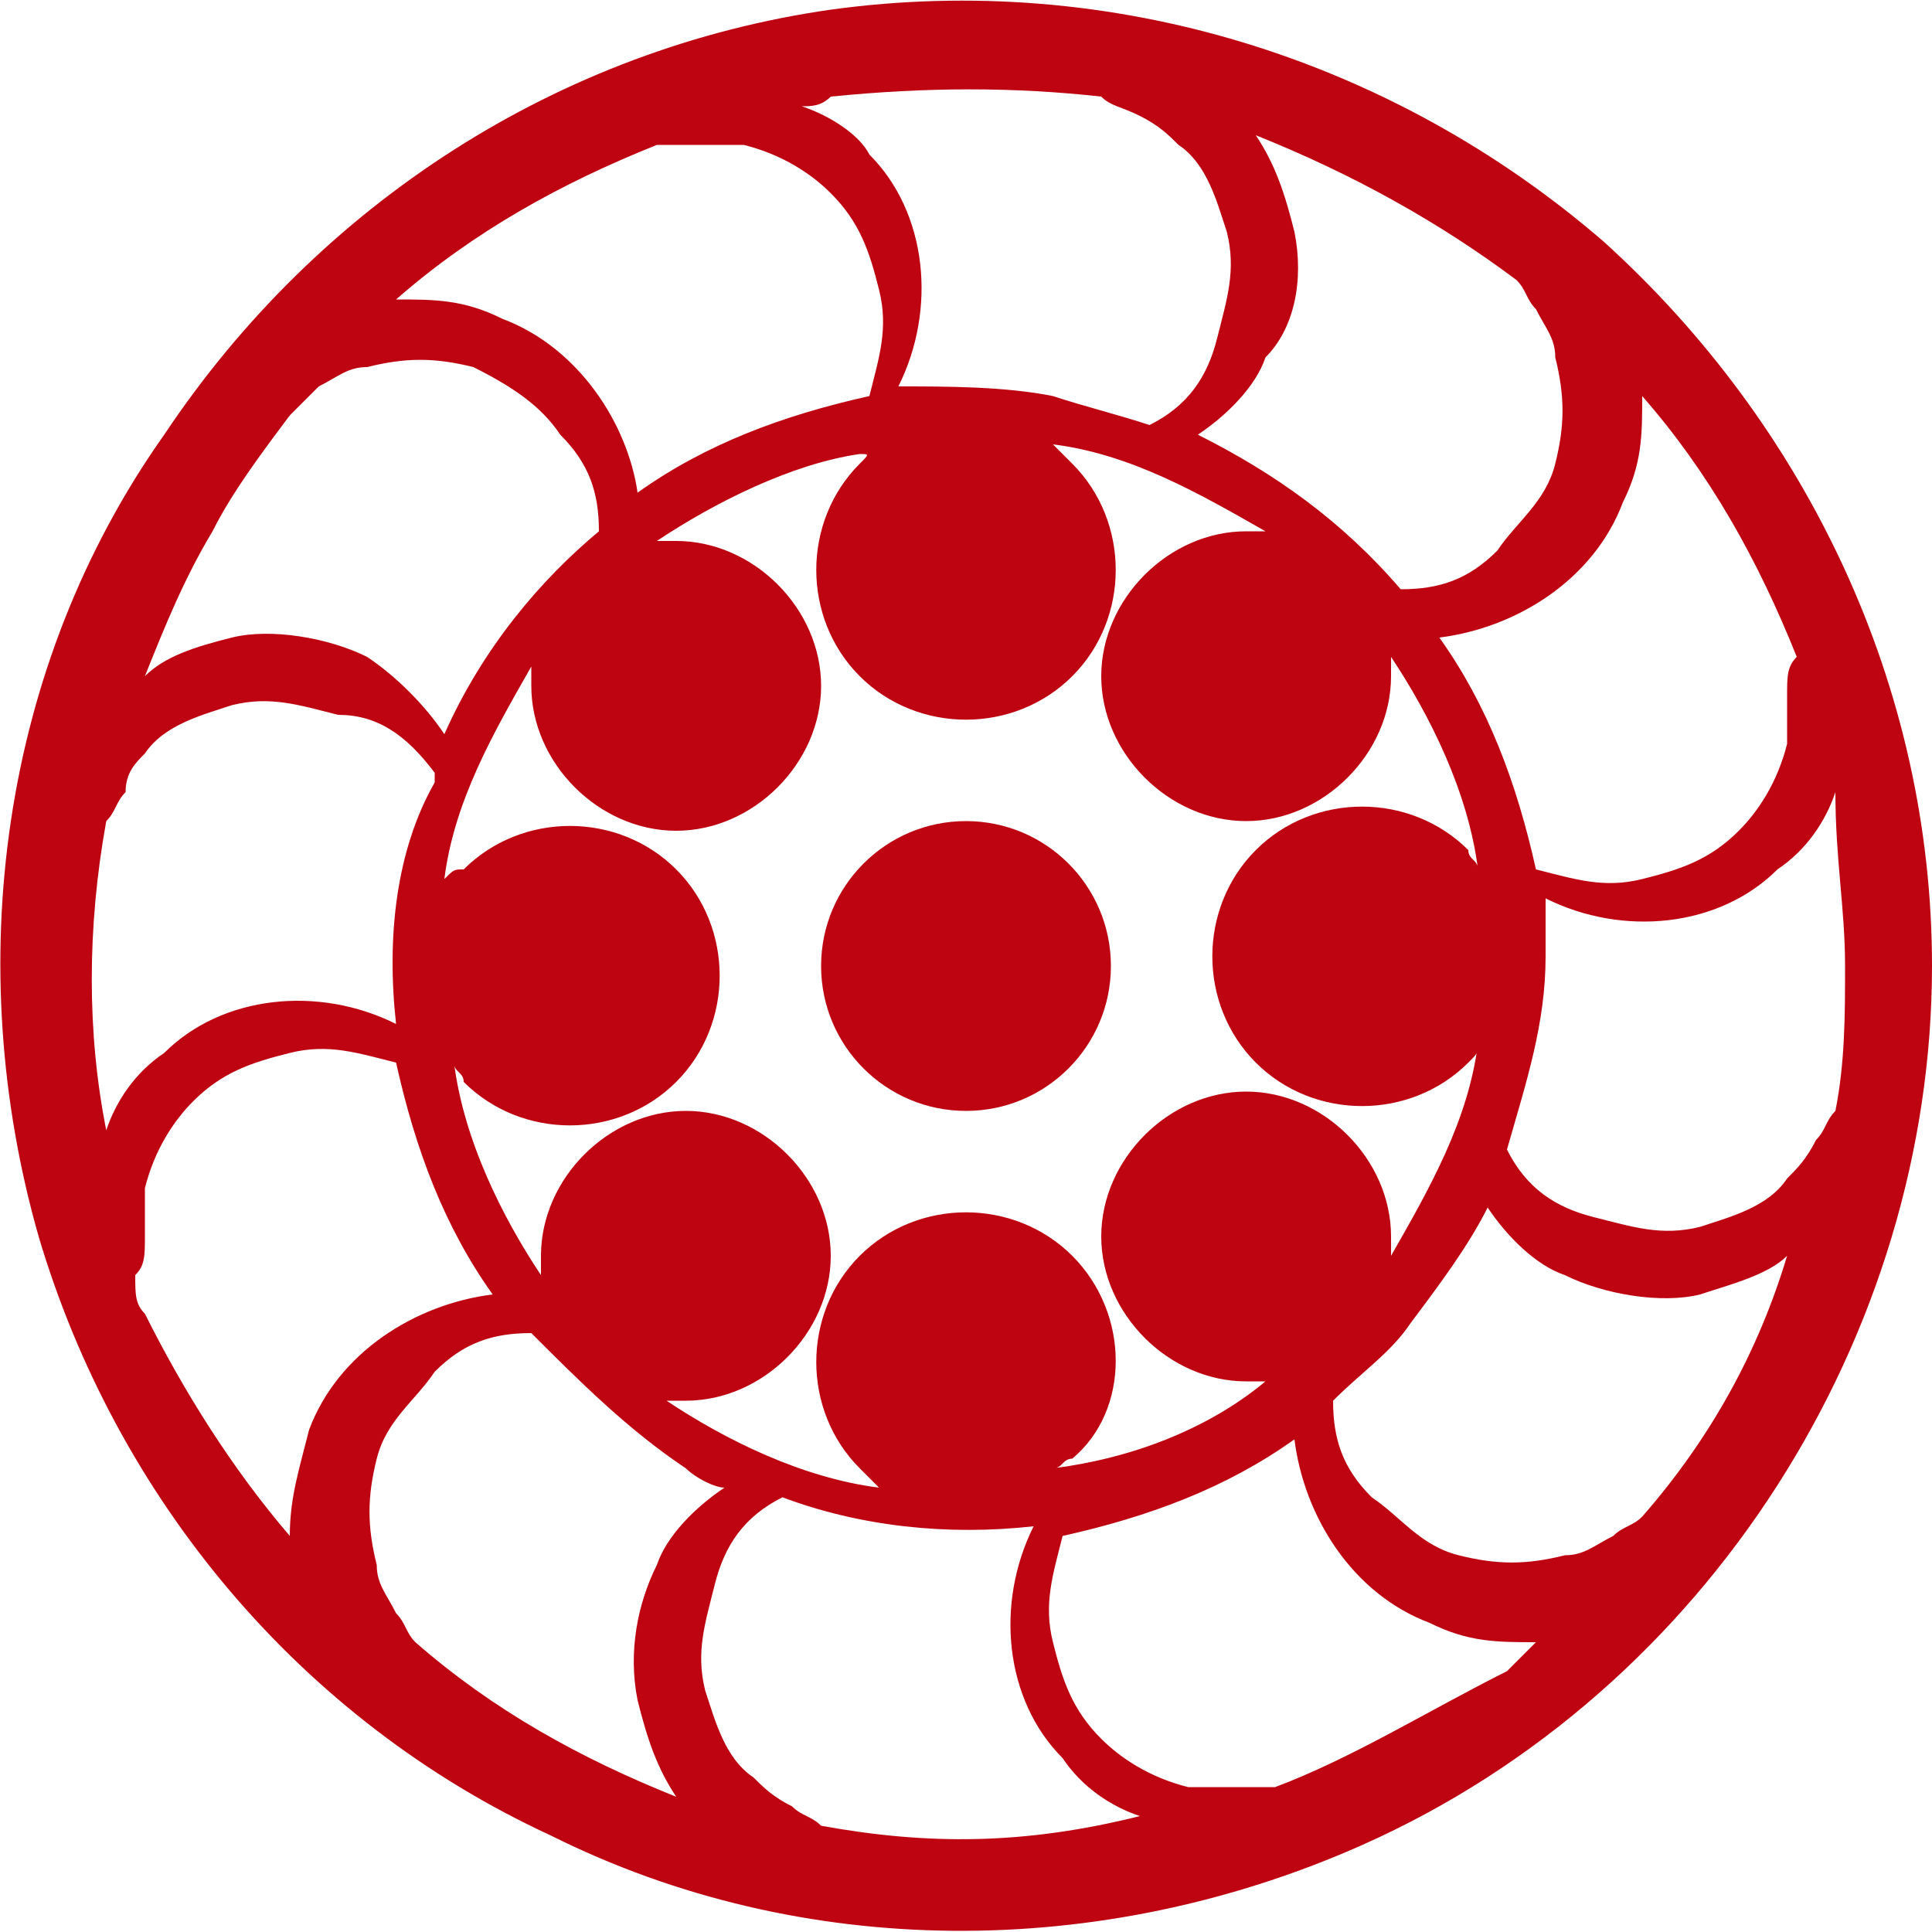 <?xml version="1.0" encoding="utf-8"?>
<!-- Generator: Adobe Illustrator 19.0.0, SVG Export Plug-In . SVG Version: 6.00 Build 0)  -->
<svg version="1.1" id="Capa_1" xmlns="http://www.w3.org/2000/svg" xmlns:xlink="http://www.w3.org/1999/xlink" x="0px" y="0px"
	 viewBox="0 0 20 20" style="enable-background:new 0 0 20 20;" xml:space="preserve">
<style type="text/css">
	.st0{fill:#BE0411;}
</style>
<g id="XMLID_197_">
	<path id="XMLID_199_" class="st0" d="M16.6,2.5c-2.2-1.9-5.1-2.8-8-2.4c-2.8,0.4-5.3,2-6.9,4.4C0,6.9-0.4,10,0.4,12.8
		c0.8,2.7,2.7,5,5.3,6.2c2.6,1.3,5.7,1.3,8.4,0.1c3.6-1.6,5.9-5.3,5.9-9.1C20,7.1,18.7,4.4,16.6,2.5z M13.2,18.5c-0.1,0-0.3,0-0.4,0
		c-0.2,0-0.4,0-0.5,0c-0.4-0.1-0.7-0.3-0.9-0.5c-0.3-0.3-0.4-0.6-0.5-1c-0.1-0.4,0-0.7,0.1-1.1c0.9-0.2,1.7-0.5,2.4-1
		c0.1,0.8,0.6,1.6,1.4,1.9c0.4,0.2,0.7,0.2,1.1,0.2c-0.1,0.1-0.2,0.2-0.3,0.3C14.8,17.7,14,18.2,13.2,18.5z M6.6,17.6
		c0.1,0.4,0.2,0.7,0.4,1c-1-0.4-1.9-0.9-2.7-1.6c-0.1-0.1-0.1-0.2-0.2-0.3c-0.1-0.2-0.2-0.3-0.2-0.5c-0.1-0.4-0.1-0.7,0-1.1
		c0.1-0.4,0.4-0.6,0.6-0.9c0.3-0.3,0.6-0.4,1-0.4c0.5,0.5,1,1,1.6,1.4c0.1,0.1,0.3,0.2,0.4,0.2c-0.3,0.2-0.6,0.5-0.7,0.8
		C6.6,16.6,6.5,17.1,6.6,17.6z M1.1,8.5c0.1-0.1,0.1-0.2,0.2-0.3C1.3,8,1.4,7.9,1.5,7.8c0.2-0.3,0.6-0.4,0.9-0.5
		c0.4-0.1,0.7,0,1.1,0.1C3.9,7.4,4.2,7.6,4.5,8c0,0,0,0,0,0.1C4.1,8.8,4,9.7,4.1,10.6c-0.8-0.4-1.8-0.3-2.4,0.3
		c-0.3,0.2-0.5,0.5-0.6,0.8C0.9,10.7,0.9,9.6,1.1,8.5z M6.8,1.5c0.1,0,0.2,0,0.4,0c0.2,0,0.4,0,0.5,0c0.4,0.1,0.7,0.3,0.9,0.5
		c0.3,0.3,0.4,0.6,0.5,1c0.1,0.4,0,0.7-0.1,1.1c-0.9,0.2-1.7,0.5-2.4,1C6.5,4.4,6,3.6,5.2,3.3C4.8,3.1,4.5,3.1,4.1,3.1
		C4.9,2.4,5.8,1.9,6.8,1.5z M13.4,2.4C13.3,2,13.2,1.7,13,1.4c1,0.4,1.9,0.9,2.7,1.5c0.1,0.1,0.1,0.2,0.2,0.3
		c0.1,0.2,0.2,0.3,0.2,0.5c0.1,0.4,0.1,0.7,0,1.1c-0.1,0.4-0.4,0.6-0.6,0.9c-0.3,0.3-0.6,0.4-1,0.4c-0.6-0.7-1.3-1.2-2.1-1.6
		c0.3-0.2,0.6-0.5,0.7-0.8C13.4,3.4,13.5,2.9,13.4,2.4z M19.1,10c0,0.5,0,1-0.1,1.5c-0.1,0.1-0.1,0.2-0.2,0.3
		c-0.1,0.2-0.2,0.3-0.3,0.4c-0.2,0.3-0.6,0.4-0.9,0.5c-0.4,0.1-0.7,0-1.1-0.1c-0.4-0.1-0.7-0.3-0.9-0.7c0.2-0.7,0.4-1.3,0.4-2
		c0-0.2,0-0.4,0-0.6c0.8,0.4,1.8,0.3,2.4-0.3c0.3-0.2,0.5-0.5,0.6-0.8C19,8.9,19.1,9.4,19.1,10z M11.1,13c-0.6-0.6-1.6-0.6-2.2,0
		c-0.6,0.6-0.6,1.6,0,2.2C9,15.3,9,15.3,9.1,15.4c-0.8-0.1-1.6-0.5-2.2-0.9c0.1,0,0.1,0,0.2,0c0.8,0,1.5-0.7,1.5-1.5
		c0-0.8-0.7-1.5-1.5-1.5s-1.5,0.7-1.5,1.5c0,0.1,0,0.1,0,0.2c-0.4-0.6-0.8-1.4-0.9-2.2c0,0.1,0.1,0.1,0.1,0.2c0.6,0.6,1.6,0.6,2.2,0
		c0.6-0.6,0.6-1.6,0-2.2c-0.6-0.6-1.6-0.6-2.2,0C4.7,9,4.7,9,4.6,9.1c0.1-0.8,0.5-1.5,0.9-2.2c0,0.1,0,0.1,0,0.2
		c0,0.8,0.7,1.5,1.5,1.5c0.8,0,1.5-0.7,1.5-1.5c0-0.8-0.7-1.5-1.5-1.5c-0.1,0-0.1,0-0.2,0c0.6-0.4,1.4-0.8,2.1-0.9
		C9,4.7,9,4.7,8.9,4.8C8.3,5.4,8.3,6.4,8.9,7c0.6,0.6,1.6,0.6,2.2,0c0.6-0.6,0.6-1.6,0-2.2C11,4.7,11,4.7,10.9,4.6
		c0.8,0.1,1.5,0.5,2.2,0.9c-0.1,0-0.1,0-0.2,0c-0.8,0-1.5,0.7-1.5,1.5c0,0.8,0.7,1.5,1.5,1.5s1.5-0.7,1.5-1.5c0-0.1,0-0.1,0-0.2
		c0.4,0.6,0.8,1.4,0.9,2.2c0-0.1-0.1-0.1-0.1-0.2c-0.6-0.6-1.6-0.6-2.2,0c-0.6,0.6-0.6,1.6,0,2.2c0.6,0.6,1.6,0.6,2.2,0
		c0.1-0.1,0.1-0.1,0.1-0.2c-0.1,0.8-0.5,1.5-0.9,2.2c0-0.1,0-0.1,0-0.2c0-0.8-0.7-1.5-1.5-1.5s-1.5,0.7-1.5,1.5
		c0,0.8,0.7,1.5,1.5,1.5c0.1,0,0.1,0,0.2,0c-0.6,0.5-1.4,0.8-2.2,0.9c0.1,0,0.1-0.1,0.2-0.1C11.7,14.6,11.7,13.6,11.1,13z M18.5,7.2
		c0,0.2,0,0.4,0,0.5c-0.1,0.4-0.3,0.7-0.5,0.9c-0.3,0.3-0.6,0.4-1,0.5c-0.4,0.1-0.7,0-1.1-0.1c-0.2-0.9-0.5-1.7-1-2.4
		c0.8-0.1,1.6-0.6,1.9-1.4c0.2-0.4,0.2-0.7,0.2-1.1c0.7,0.8,1.2,1.7,1.6,2.7C18.5,6.9,18.5,7,18.5,7.2z M3,4.3
		C3.1,4.2,3.2,4.1,3.3,4c0.2-0.1,0.3-0.2,0.5-0.2c0.4-0.1,0.7-0.1,1.1,0C5.3,4,5.6,4.2,5.8,4.5c0.3,0.3,0.4,0.6,0.4,1
		C5.6,6,5,6.7,4.6,7.6C4.4,7.3,4.1,7,3.8,6.8c-0.4-0.2-1-0.3-1.4-0.2C2,6.7,1.7,6.8,1.5,7c0.2-0.5,0.4-1,0.7-1.5
		C2.4,5.1,2.7,4.7,3,4.3z M1.5,12.8c0-0.2,0-0.4,0-0.5c0.1-0.4,0.3-0.7,0.5-0.9c0.3-0.3,0.6-0.4,1-0.5c0.4-0.1,0.7,0,1.1,0.1
		c0.2,0.9,0.5,1.7,1,2.4c-0.8,0.1-1.6,0.6-1.9,1.4c-0.1,0.4-0.2,0.7-0.2,1.1c-0.6-0.7-1.1-1.5-1.5-2.3c-0.1-0.1-0.1-0.2-0.1-0.4
		C1.5,13.1,1.5,13,1.5,12.8z M17,15.7c-0.1,0.1-0.2,0.1-0.3,0.2c-0.2,0.1-0.3,0.2-0.5,0.2c-0.4,0.1-0.7,0.1-1.1,0
		c-0.4-0.1-0.6-0.4-0.9-0.6c-0.3-0.3-0.4-0.6-0.4-1c0.3-0.3,0.6-0.5,0.8-0.8c0.3-0.4,0.6-0.8,0.8-1.2c0.2,0.3,0.5,0.6,0.8,0.7
		c0.4,0.2,1,0.3,1.4,0.2c0.3-0.1,0.7-0.2,0.9-0.4C18.2,14,17.7,14.9,17,15.7z M11.4,1c0.1,0.1,0.2,0.1,0.4,0.2
		c0.2,0.1,0.3,0.2,0.4,0.3c0.3,0.2,0.4,0.6,0.5,0.9c0.1,0.4,0,0.7-0.1,1.1c-0.1,0.4-0.3,0.7-0.7,0.9c-0.3-0.1-0.7-0.2-1-0.3
		c-0.5-0.1-1.1-0.1-1.6-0.1c0.4-0.8,0.3-1.8-0.3-2.4C8.9,1.4,8.6,1.2,8.3,1.1c0.1,0,0.2,0,0.3-0.1C9.6,0.9,10.5,0.9,11.4,1z
		 M8.5,18.9c-0.1-0.1-0.2-0.1-0.3-0.2c-0.2-0.1-0.3-0.2-0.4-0.3c-0.3-0.2-0.4-0.6-0.5-0.9c-0.1-0.4,0-0.7,0.1-1.1
		c0.1-0.4,0.3-0.7,0.7-0.9c0.8,0.3,1.7,0.4,2.6,0.3c-0.4,0.8-0.3,1.8,0.3,2.4c0.2,0.3,0.5,0.5,0.8,0.6C10.6,19.1,9.6,19.1,8.5,18.9z
		"/>
	<circle id="XMLID_198_" class="st0" cx="10" cy="10" r="1.5"/>
</g>
</svg>
